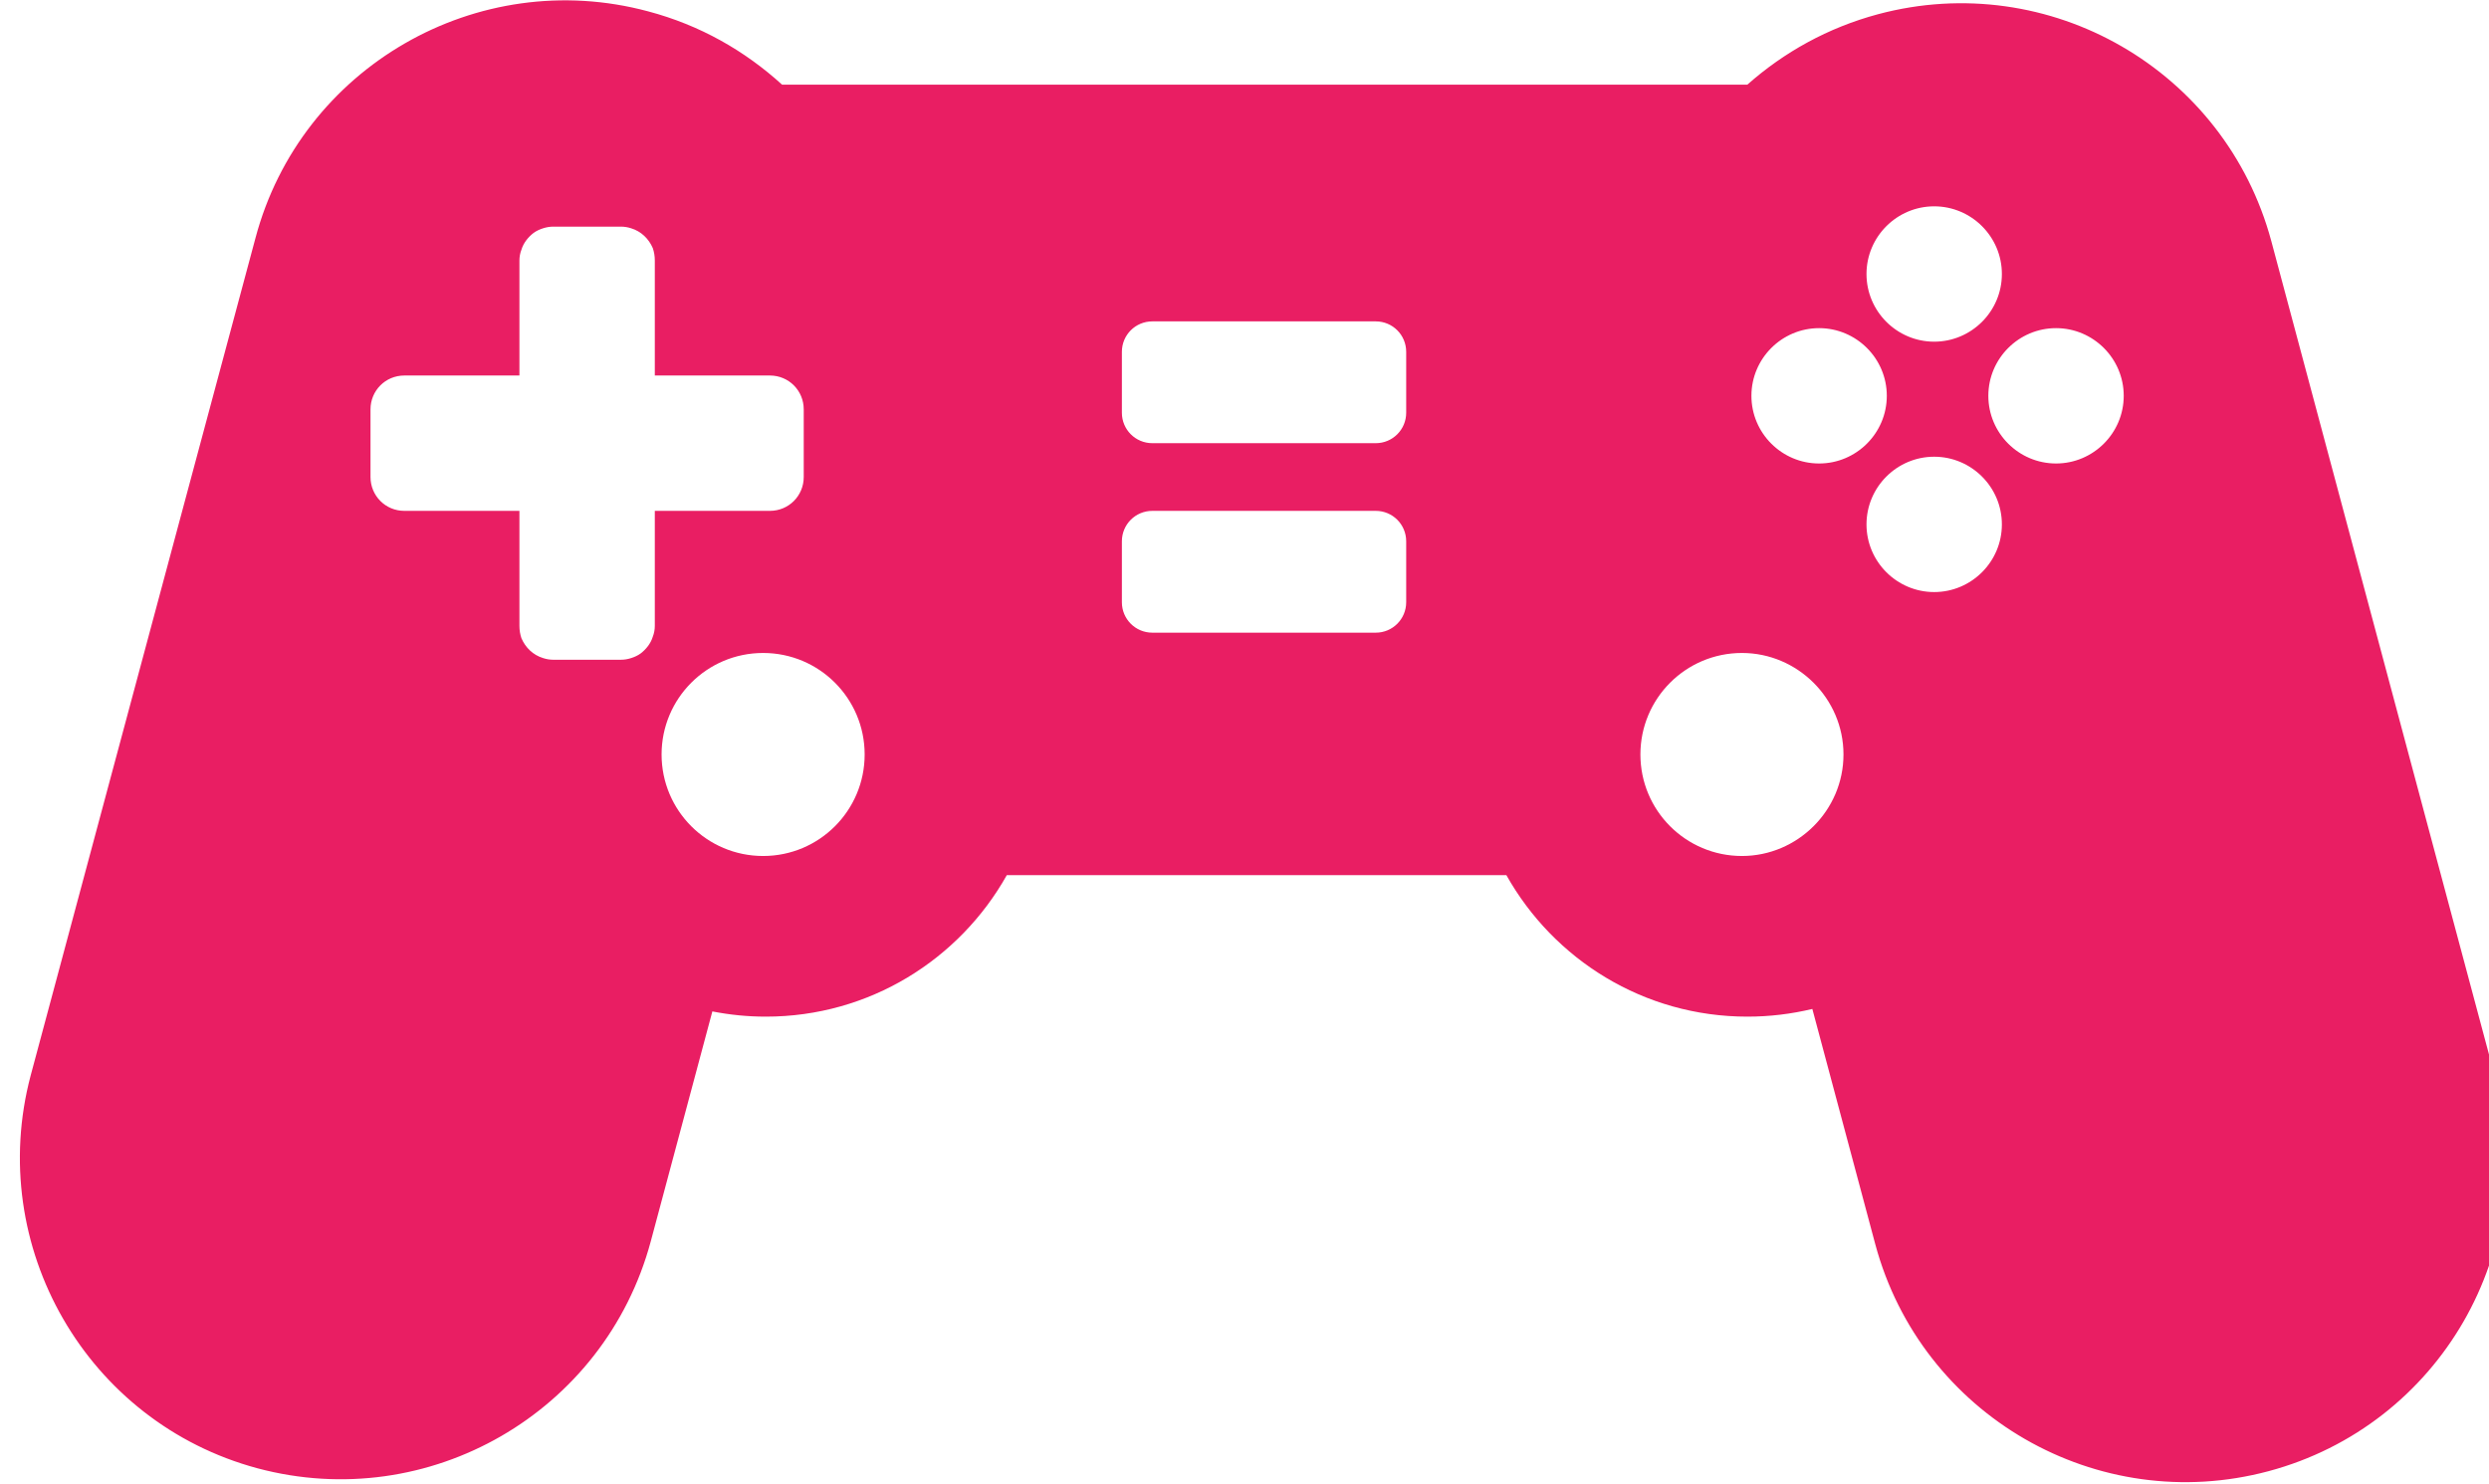 <?xml version="1.0" encoding="UTF-8" standalone="no"?>
<!DOCTYPE svg PUBLIC "-//W3C//DTD SVG 1.1//EN" "http://www.w3.org/Graphics/SVG/1.1/DTD/svg11.dtd">
<svg width="100%" height="100%" viewBox="0 0 560 334" version="1.1" xmlns="http://www.w3.org/2000/svg" xmlns:xlink="http://www.w3.org/1999/xlink" xml:space="preserve" xmlns:serif="http://www.serif.com/" style="fill-rule:evenodd;clip-rule:evenodd;stroke-linejoin:round;stroke-miterlimit:2;">
    <g transform="matrix(1,0,0,1,-6269.53,-2487.03)">
        <g transform="matrix(1,0,0,1,2256,2297)">
            <g transform="matrix(1.523,0,0,1.523,-16661.6,-174.743)">
                <path d="M13680.5,388.97L13671.4,422.958C13664.6,448.231 13638.6,463.252 13613.3,456.48C13588.1,449.708 13573.1,423.691 13579.8,398.418L13613,274.707C13619.7,249.434 13645.8,234.413 13671,241.185C13678.7,243.227 13685.3,247.02 13690.8,252.018L13833.4,252.018C13838.8,247.233 13845.3,243.596 13852.7,241.612C13878,234.84 13904,249.861 13910.8,275.134L13943.9,398.845C13950.7,424.119 13935.7,450.135 13910.4,456.907C13885.1,463.679 13859.1,448.659 13852.3,423.385L13843,388.604C13839.9,389.347 13836.7,389.74 13833.4,389.74C13818.1,389.74 13804.8,381.302 13797.8,368.832L13724,368.832C13717,381.302 13703.7,389.74 13688.4,389.74C13685.7,389.74 13683.1,389.476 13680.5,388.97ZM13688,336C13696.3,336 13703,342.721 13703,351C13703,359.279 13696.3,366 13688,366C13679.7,366 13673,359.279 13673,351C13673,342.721 13679.7,336 13688,336ZM13832.6,336C13840.8,336 13847.6,342.721 13847.6,351C13847.6,359.279 13840.8,366 13832.6,366C13824.3,366 13817.6,359.279 13817.6,351C13817.6,342.721 13824.3,336 13832.6,336ZM13672,278C13672,277.373 13671.9,276.752 13671.7,276.167C13671.1,274.791 13670,273.701 13668.5,273.244C13668,273.082 13667.5,273 13667,273C13663.7,273 13660.3,273 13657,273C13656.5,273 13656,273.082 13655.5,273.244C13655,273.4 13654.5,273.63 13654.1,273.923C13653.3,274.53 13652.6,275.404 13652.3,276.397C13652.1,276.914 13652,277.455 13652,278L13652,295L13635,295C13632.2,295 13630,297.24 13630,300L13630,310C13630,312.76 13632.2,315 13635,315L13652,315L13652,332C13652,332.627 13652.1,333.248 13652.3,333.833C13652.9,335.209 13654,336.299 13655.5,336.756C13656,336.918 13656.5,337 13657,337C13660.3,337 13663.7,337 13667,337C13667.5,337 13668,336.918 13668.5,336.756C13669,336.6 13669.5,336.37 13669.9,336.077C13670.7,335.47 13671.4,334.596 13671.7,333.603C13671.9,333.086 13672,332.545 13672,332L13672,315L13689,315C13691.8,315 13694,312.76 13694,310L13694,300C13694,297.24 13691.8,295 13689,295L13672,295L13672,278ZM13745.5,315C13743,315 13741,317.016 13741,319.5L13741,328.5C13741,330.984 13743,333 13745.5,333L13778.5,333C13781,333 13783,330.984 13783,328.5L13783,319.5C13783,317.016 13781,315 13778.5,315L13745.5,315ZM13861,307C13866.5,307 13871,311.481 13871,317C13871,322.519 13866.5,327 13861,327C13855.5,327 13851,322.519 13851,317C13851,311.481 13855.5,307 13861,307ZM13879,288C13884.5,288 13889,292.481 13889,298C13889,303.519 13884.5,308 13879,308C13873.5,308 13869,303.519 13869,298C13869,292.481 13873.5,288 13879,288ZM13844,288C13849.5,288 13854,292.481 13854,298C13854,303.519 13849.5,308 13844,308C13838.5,308 13834,303.519 13834,298C13834,292.481 13838.5,288 13844,288ZM13745.5,287C13743,287 13741,289.016 13741,291.5L13741,300.5C13741,302.984 13743,305 13745.5,305L13778.5,305C13781,305 13783,302.984 13783,300.5L13783,291.5C13783,289.016 13781,287 13778.5,287L13745.5,287ZM13861,270C13866.5,270 13871,274.481 13871,280C13871,285.519 13866.5,290 13861,290C13855.5,290 13851,285.519 13851,280C13851,274.481 13855.5,270 13861,270Z" style="fill:rgb(233,30,99);"/>
            </g>
        </g>
    </g>
</svg>
